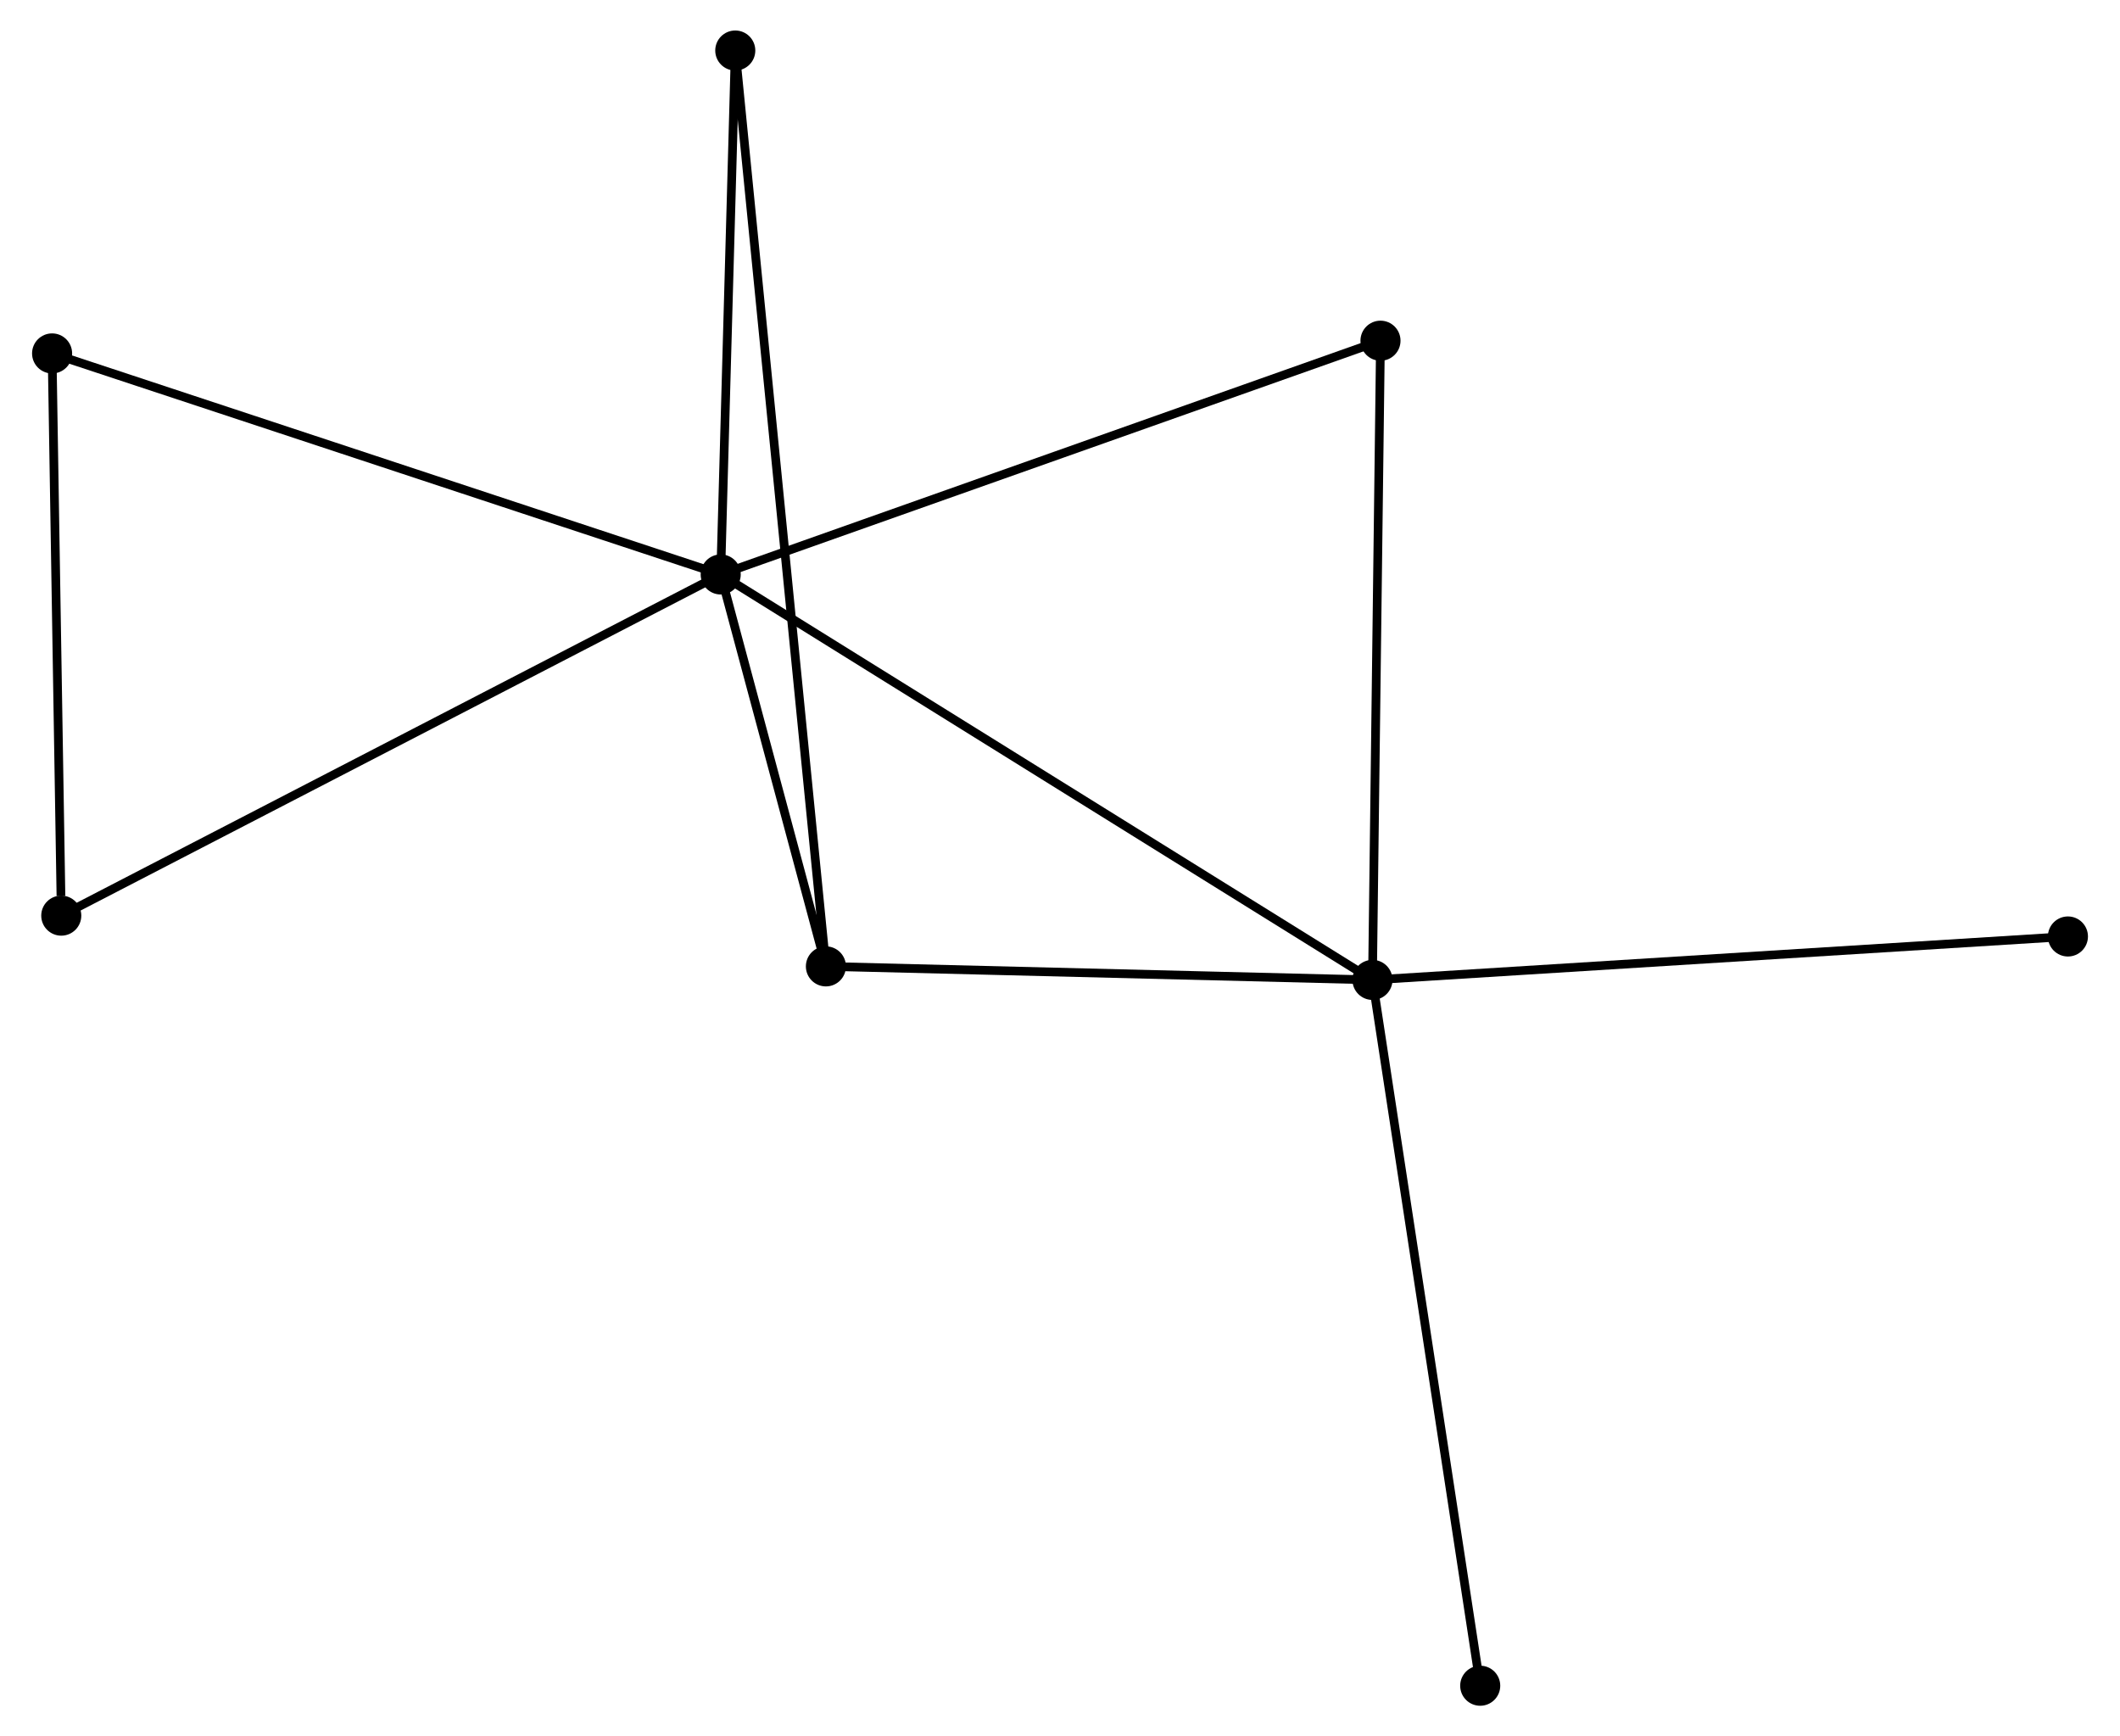 <?xml version="1.0" encoding="UTF-8" standalone="no"?>
<!DOCTYPE svg PUBLIC "-//W3C//DTD SVG 1.1//EN"
 "http://www.w3.org/Graphics/SVG/1.1/DTD/svg11.dtd">
<!-- Generated by graphviz version 2.36.0 (20140111.2315)
 -->
<!-- Title: %3 Pages: 1 -->
<svg width="243pt" height="199pt"
 viewBox="0.00 0.00 243.04 199.33" xmlns="http://www.w3.org/2000/svg" xmlns:xlink="http://www.w3.org/1999/xlink">
<g id="graph0" class="graph" transform="scale(1 1) rotate(0) translate(4 195.327)">
<title>%3</title>
<!-- 0 -->
<g id="node1" class="node"><title>0</title>
<ellipse fill="black" stroke="black" cx="78.565" cy="-129.377" rx="1.8" ry="1.8"/>
</g>
<!-- 1 -->
<g id="node2" class="node"><title>1</title>
<ellipse fill="black" stroke="black" cx="153.395" cy="-82.831" rx="1.8" ry="1.8"/>
</g>
<!-- 0&#45;&#45;1 -->
<g id="edge1" class="edge"><title>0&#45;&#45;1</title>
<path fill="none" stroke="black" d="M80.128,-128.405C89.867,-122.347 142.127,-89.84 151.841,-83.798"/>
</g>
<!-- 2 -->
<g id="node3" class="node"><title>2</title>
<ellipse fill="black" stroke="black" cx="90.643" cy="-84.383" rx="1.8" ry="1.8"/>
</g>
<!-- 0&#45;&#45;2 -->
<g id="edge2" class="edge"><title>0&#45;&#45;2</title>
<path fill="none" stroke="black" d="M79.084,-127.444C81.071,-120.043 88.179,-93.561 90.139,-86.26"/>
</g>
<!-- 3 -->
<g id="node4" class="node"><title>3</title>
<ellipse fill="black" stroke="black" cx="1.8" cy="-154.752" rx="1.8" ry="1.8"/>
</g>
<!-- 0&#45;&#45;3 -->
<g id="edge3" class="edge"><title>0&#45;&#45;3</title>
<path fill="none" stroke="black" d="M76.668,-130.004C66.047,-133.515 14.078,-150.693 3.631,-154.146"/>
</g>
<!-- 4 -->
<g id="node5" class="node"><title>4</title>
<ellipse fill="black" stroke="black" cx="80.237" cy="-189.527" rx="1.8" ry="1.8"/>
</g>
<!-- 0&#45;&#45;4 -->
<g id="edge4" class="edge"><title>0&#45;&#45;4</title>
<path fill="none" stroke="black" d="M78.621,-131.378C78.875,-140.51 79.922,-178.182 80.18,-187.457"/>
</g>
<!-- 5 -->
<g id="node6" class="node"><title>5</title>
<ellipse fill="black" stroke="black" cx="154.316" cy="-156.213" rx="1.8" ry="1.8"/>
</g>
<!-- 0&#45;&#45;5 -->
<g id="edge5" class="edge"><title>0&#45;&#45;5</title>
<path fill="none" stroke="black" d="M80.438,-130.04C90.918,-133.753 142.2,-151.921 152.509,-155.573"/>
</g>
<!-- 6 -->
<g id="node7" class="node"><title>6</title>
<ellipse fill="black" stroke="black" cx="2.853" cy="-90.208" rx="1.8" ry="1.8"/>
</g>
<!-- 0&#45;&#45;6 -->
<g id="edge6" class="edge"><title>0&#45;&#45;6</title>
<path fill="none" stroke="black" d="M76.694,-128.409C66.219,-122.989 14.962,-96.472 4.659,-91.142"/>
</g>
<!-- 1&#45;&#45;2 -->
<g id="edge7" class="edge"><title>1&#45;&#45;2</title>
<path fill="none" stroke="black" d="M151.584,-82.876C142.582,-83.098 102.675,-84.086 92.84,-84.329"/>
</g>
<!-- 1&#45;&#45;5 -->
<g id="edge8" class="edge"><title>1&#45;&#45;5</title>
<path fill="none" stroke="black" d="M153.418,-84.645C153.544,-94.709 154.158,-143.615 154.29,-154.193"/>
</g>
<!-- 7 -->
<g id="node8" class="node"><title>7</title>
<ellipse fill="black" stroke="black" cx="233.243" cy="-87.817" rx="1.8" ry="1.8"/>
</g>
<!-- 1&#45;&#45;7 -->
<g id="edge9" class="edge"><title>1&#45;&#45;7</title>
<path fill="none" stroke="black" d="M155.369,-82.954C166.416,-83.644 220.472,-87.02 231.338,-87.698"/>
</g>
<!-- 8 -->
<g id="node9" class="node"><title>8</title>
<ellipse fill="black" stroke="black" cx="165.766" cy="-1.8" rx="1.8" ry="1.8"/>
</g>
<!-- 1&#45;&#45;8 -->
<g id="edge10" class="edge"><title>1&#45;&#45;8</title>
<path fill="none" stroke="black" d="M153.701,-80.828C155.412,-69.617 163.787,-14.76 165.471,-3.733"/>
</g>
<!-- 2&#45;&#45;4 -->
<g id="edge11" class="edge"><title>2&#45;&#45;4</title>
<path fill="none" stroke="black" d="M90.462,-86.208C89.199,-98.971 81.702,-174.726 80.423,-187.652"/>
</g>
<!-- 3&#45;&#45;6 -->
<g id="edge12" class="edge"><title>3&#45;&#45;6</title>
<path fill="none" stroke="black" d="M1.83,-152.89C1.981,-143.63 2.651,-102.584 2.816,-92.467"/>
</g>
</g>
</svg>
